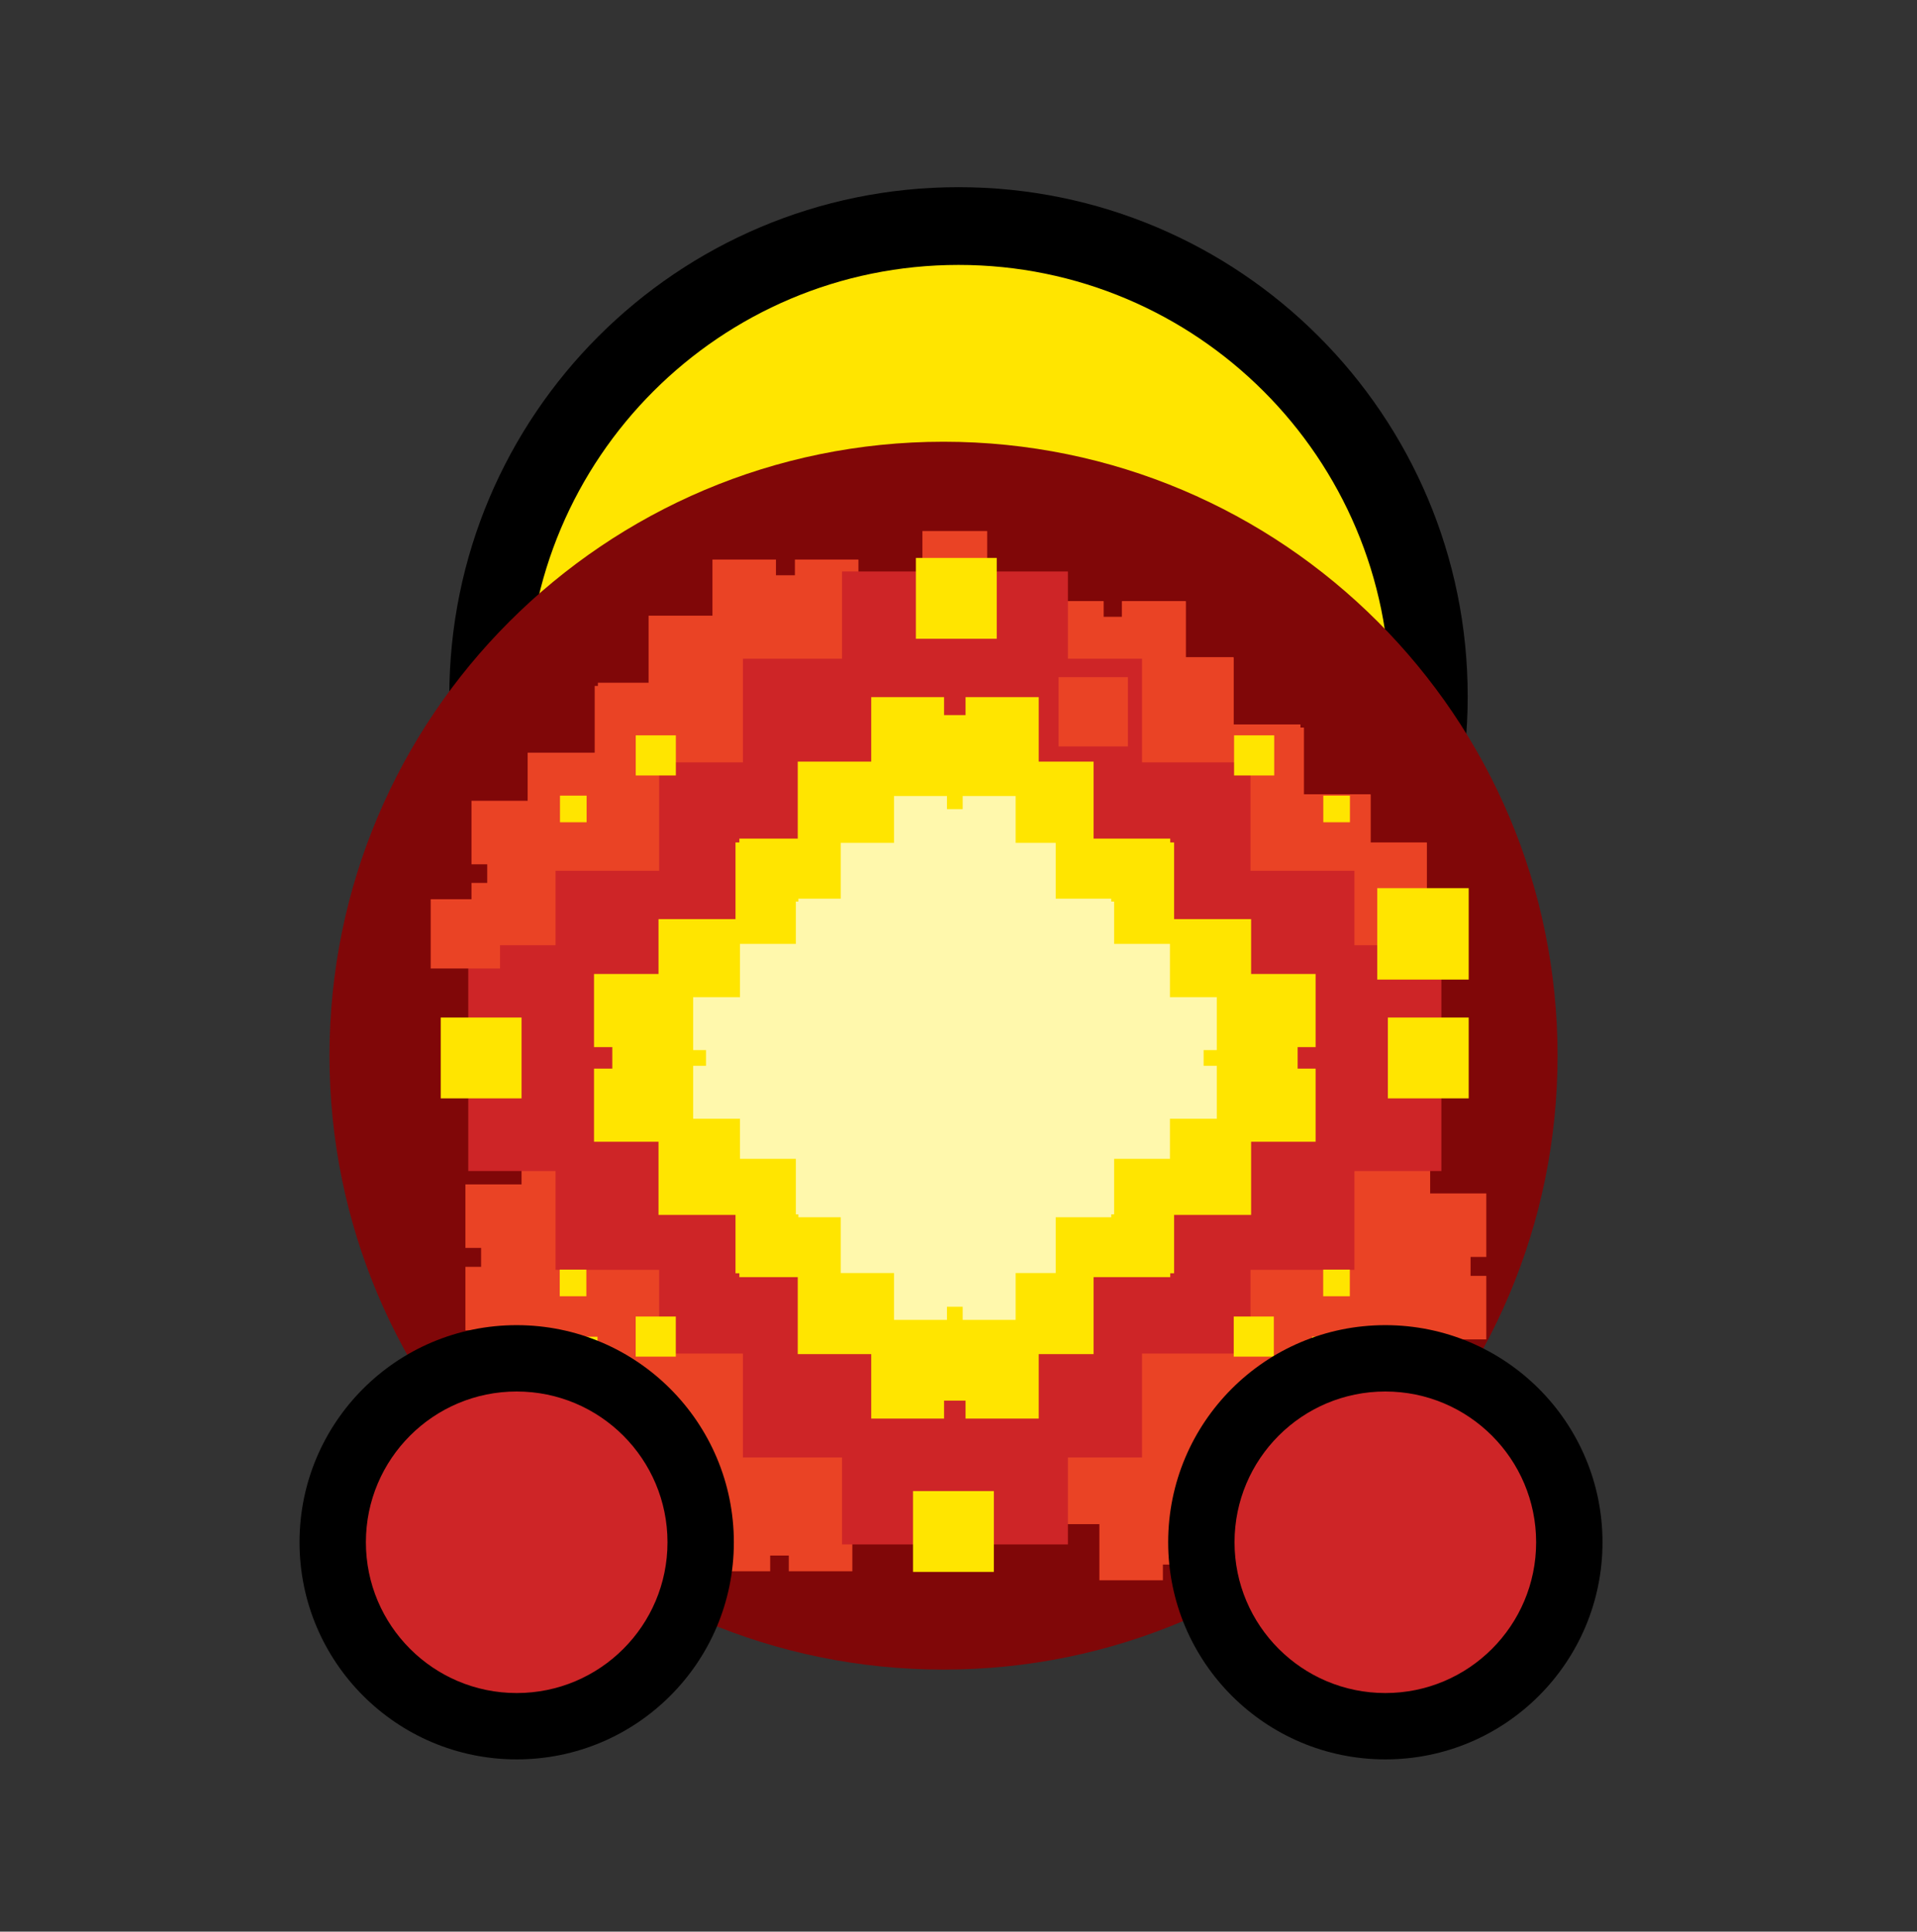 <svg width="128" height="129" viewBox="0 0 128 129" fill="none" xmlns="http://www.w3.org/2000/svg">
<rect x="0" y="0" width="128" height="129" fill="#333333" stroke="none"/>
<path d="M32 47.002C32 64.399 46.103 78.502 63.5 78.501C80.897 78.501 95 64.397 95 47C95 29.603 80.897 15.501 63.5 15.501C46.103 15.502 32 29.605 32 47.002Z" fill="#FFE500"/>
<path fill-rule="evenodd" clip-rule="evenodd" d="M64 12.501C82.778 12.501 98 27.722 98 46.5C98 65.278 82.778 80.501 64 80.501C45.222 80.502 30 65.28 30 46.502C30 27.725 45.222 12.502 64 12.501ZM92.81 46.5C92.81 30.589 79.911 17.691 64 17.692C48.089 17.692 35.19 30.591 35.19 46.502C35.19 62.413 48.089 75.311 64 75.311C79.911 75.31 92.81 62.411 92.81 46.5Z" fill="black"/>
<path d="M63 29.5C85.644 29.5 104 47.868 104 70.5C104 93.132 85.644 111.5 63 111.5C40.356 111.5 22 93.132 22 70.5C22 47.868 40.356 29.5 63 29.5Z" fill="#800708"/>
<path d="M74.926 82.081L79.168 82.081L79.168 78.332L82.36 78.332L82.36 73.876L86.816 73.876L86.816 73.64L87.051 73.64L87.051 70.256L91.507 70.256L91.507 65.992L95.256 65.992L95.256 61.751L94.207 61.751L94.207 60.508L95.256 60.508L95.256 56.266L91.507 56.266L91.507 53.053L87.051 53.053L87.051 48.597L86.816 48.597L86.816 48.383L82.36 48.383L82.36 43.905L79.168 43.905L79.168 40.156L74.926 40.156L74.926 41.206L73.683 41.206L73.683 40.156L69.442 40.156L69.442 43.905L65.178 43.905L65.178 48.383L61.772 48.383L61.772 48.597L61.558 48.597L61.558 53.053L57.081 53.053L57.081 56.266L53.331 56.266L53.331 60.508L54.381 60.508L54.381 61.751L53.331 61.751L53.331 65.992L57.081 65.992L57.081 70.256L61.558 70.256L61.558 73.64L61.772 73.64L61.772 73.876L65.178 73.876L65.178 78.332L69.442 78.332L69.442 82.081L73.683 82.081L73.683 81.031L74.926 81.031L74.926 82.081Z" fill="#EA4325"/>
<path d="M74.926 82.081L79.168 82.081L79.168 78.332L82.36 78.332L82.36 73.876L86.816 73.876L86.816 73.64L87.051 73.64L87.051 70.256L91.507 70.256L91.507 65.992L95.256 65.992L95.256 61.751L94.207 61.751L94.207 60.508L95.256 60.508L95.256 56.266L91.507 56.266L91.507 53.053L87.051 53.053L87.051 48.597L86.816 48.597L86.816 48.383L82.36 48.383L82.36 43.905L79.168 43.905L79.168 40.156L74.926 40.156L74.926 41.206L73.683 41.206L73.683 40.156L69.442 40.156L69.442 43.905L65.178 43.905L65.178 48.383L61.772 48.383L61.772 48.597L61.558 48.597L61.558 53.053L57.081 53.053L57.081 56.266L53.331 56.266L53.331 60.508L54.381 60.508L54.381 61.751L53.331 61.751L53.331 65.992L57.081 65.992L57.081 70.256L61.558 70.256L61.558 73.64L61.772 73.64L61.772 73.876L65.178 73.876L65.178 78.332L69.442 78.332L69.442 82.081L73.683 82.081L73.683 81.031L74.926 81.031L74.926 82.081Z" fill="#EA4325"/>
<path d="M74.926 82.081L79.168 82.081L79.168 78.332L82.36 78.332L82.36 73.876L86.816 73.876L86.816 73.64L87.051 73.64L87.051 70.256L91.507 70.256L91.507 65.992L95.256 65.992L95.256 61.751L94.207 61.751L94.207 60.508L95.256 60.508L95.256 56.266L91.507 56.266L91.507 53.053L87.051 53.053L87.051 48.597L86.816 48.597L86.816 48.383L82.36 48.383L82.36 43.905L79.168 43.905L79.168 40.156L74.926 40.156L74.926 41.206L73.683 41.206L73.683 40.156L69.442 40.156L69.442 43.905L65.178 43.905L65.178 48.383L61.772 48.383L61.772 48.597L61.558 48.597L61.558 53.053L57.081 53.053L57.081 56.266L53.331 56.266L53.331 60.508L54.381 60.508L54.381 61.751L53.331 61.751L53.331 65.992L57.081 65.992L57.081 70.256L61.558 70.256L61.558 73.64L61.772 73.64L61.772 73.876L65.178 73.876L65.178 78.332L69.442 78.332L69.442 82.081L73.683 82.081L73.683 81.031L74.926 81.031L74.926 82.081Z" fill="#EA4325"/>
<path d="M52.669 104.934L56.911 104.934L56.911 101.185L60.103 101.185L60.103 96.707L64.559 96.707L64.559 96.493L64.794 96.493L64.794 93.108L69.251 93.108L69.251 88.845L72.999 88.845L72.999 84.603L71.95 84.603L71.95 83.339L72.999 83.339L72.999 79.097L69.251 79.097L69.251 75.906L64.794 75.906L64.794 71.45L64.559 71.45L64.559 71.235L60.103 71.235L60.103 66.758L56.911 66.758L56.911 63.009L52.669 63.009L52.669 64.058L51.426 64.058L51.426 63.009L47.185 63.009L47.185 66.758L42.922 66.758L42.922 71.235L39.515 71.235L39.515 71.45L39.301 71.45L39.301 75.906L34.824 75.906L34.824 79.097L31.075 79.097L31.075 83.339L32.124 83.339L32.124 84.603L31.075 84.603L31.075 88.845L34.824 88.845L34.824 93.108L39.301 93.108L39.301 96.493L39.515 96.493L39.515 96.707L42.922 96.707L42.922 101.185L47.185 101.185L47.185 104.934L51.426 104.934L51.426 103.884L52.669 103.884L52.669 104.934Z" fill="#EA4325"/>
<path d="M78.911 105.536L83.153 105.536L83.153 101.787L86.345 101.787L86.345 97.31L90.801 97.31L90.801 97.096L91.015 97.096L91.015 93.711L95.493 93.711L95.493 89.448L99.242 89.448L99.242 85.206L98.192 85.206L98.192 83.942L99.242 83.942L99.242 79.7L95.493 79.7L95.493 76.508L91.015 76.508L91.015 72.052L90.801 72.052L90.801 71.838L86.345 71.838L86.345 67.36L83.153 67.36L83.153 63.611L78.911 63.611L78.911 64.661L77.647 64.661L77.647 63.611L73.406 63.611L73.406 67.36L69.142 67.36L69.142 71.838L65.757 71.838L65.757 72.052L65.522 72.052L65.522 76.508L61.066 76.508L61.066 79.7L57.317 79.7L57.317 83.942L58.367 83.942L58.367 85.206L57.317 85.206L57.317 89.448L61.066 89.448L61.066 93.711L65.522 93.711L65.522 97.096L65.757 97.096L65.757 97.31L69.142 97.31L69.142 101.787L73.406 101.787L73.406 105.536L77.647 105.536L77.647 104.486L78.911 104.486L78.911 105.536Z" fill="#EA4325"/>
<path d="M53.076 79.314L57.318 79.314L57.318 75.544L60.51 75.544L60.51 71.088L64.966 71.088L64.966 70.852L65.18 70.852L65.18 67.468L69.658 67.468L69.658 63.204L73.407 63.204L73.407 58.963L72.357 58.963L72.357 57.72L73.407 57.72L73.407 53.478L69.658 53.478L69.658 50.265L65.18 50.265L65.18 45.809L64.966 45.809L64.966 45.595L60.51 45.595L60.51 41.117L57.318 41.117L57.318 37.368L53.076 37.368L53.076 38.418L51.812 38.418L51.812 37.368L47.571 37.368L47.571 41.117L43.307 41.117L43.307 45.595L39.922 45.595L39.922 45.809L39.708 45.809L39.708 50.265L35.231 50.265L35.231 53.478L31.482 53.478L31.482 57.72L32.532 57.72L32.532 58.963L31.482 58.963L31.482 63.204L35.231 63.204L35.231 67.468L39.708 67.468L39.708 70.852L39.922 70.852L39.922 71.088L43.307 71.088L43.307 75.544L47.571 75.544L47.571 79.314L51.812 79.314L51.812 78.265L53.076 78.265L53.076 79.314Z" fill="#EA4325"/>
<path d="M64.729 103.141L71.306 103.141L71.306 97.335L76.254 97.335L76.254 90.394L83.153 90.394L83.153 90.052L83.496 90.052L83.496 84.803L90.436 84.803L90.436 78.205L96.242 78.205L96.242 71.628L94.614 71.628L94.614 69.678L96.242 69.678L96.242 63.123L90.436 63.123L90.436 58.153L83.496 58.153L83.496 51.255L83.153 51.255L83.153 50.912L76.254 50.912L76.254 43.992L71.306 43.992L71.306 38.165L64.729 38.165L64.729 39.793L62.779 39.793L62.779 38.165L56.224 38.165L56.224 43.992L49.604 43.992L49.604 50.912L44.356 50.912L44.356 51.255L44.013 51.255L44.013 58.153L37.093 58.153L37.093 63.123L31.266 63.123L31.266 69.678L32.894 69.678L32.894 71.628L31.266 71.628L31.266 78.205L37.093 78.205L37.093 84.803L44.013 84.803L44.013 90.052L44.356 90.052L44.356 90.394L49.604 90.394L49.604 97.335L56.224 97.335L56.224 103.141L62.779 103.141L62.779 101.513L64.729 101.513L64.729 103.141Z" fill="#CE2527"/>
<path d="M64.471 94.737L69.356 94.737L69.356 90.431L73.019 90.431L73.019 85.29L78.139 85.29L78.139 85.032L78.396 85.032L78.396 81.133L83.538 81.133L83.538 76.249L87.844 76.249L87.844 71.365L86.644 71.365L86.644 69.929L87.844 69.929L87.844 65.045L83.538 65.045L83.538 61.381L78.396 61.381L78.396 56.261L78.139 56.261L78.139 56.004L73.019 56.004L73.019 50.863L69.356 50.863L69.356 46.557L64.471 46.557L64.471 47.756L63.036 47.756L63.036 46.557L58.173 46.557L58.173 50.863L53.267 50.863L53.267 56.004L49.368 56.004L49.368 56.261L49.111 56.261L49.111 61.381L43.969 61.381L43.969 65.045L39.663 65.045L39.663 69.929L40.885 69.929L40.885 71.365L39.663 71.365L39.663 76.249L43.969 76.249L43.969 81.133L49.111 81.133L49.111 85.032L49.368 85.032L49.368 85.29L53.267 85.29L53.267 90.431L58.173 90.431L58.173 94.737L63.036 94.737L63.036 93.537L64.471 93.537L64.471 94.737Z" fill="#FFE500"/>
<path d="M46.283 71.178L46.283 74.713L49.411 74.713L49.411 77.391L53.139 77.391L53.139 81.097L53.31 81.097L53.31 81.29L56.138 81.29L56.138 85.017L59.694 85.017L59.694 88.145L63.229 88.145L63.229 87.267L64.279 87.267L64.279 88.145L67.813 88.145L67.813 85.017L70.491 85.017L70.491 81.29L74.197 81.29L74.197 81.097L74.39 81.097L74.39 77.391L78.118 77.391L78.118 74.713L81.246 74.713L81.246 71.178L80.367 71.178L80.367 70.128L81.246 70.128L81.246 66.593L78.118 66.593L78.118 63.037L74.39 63.037L74.39 60.209L74.197 60.209L74.197 60.017L70.491 60.017L70.491 56.289L67.813 56.289L67.813 53.161L64.279 53.161L64.279 54.039L63.229 54.039L63.229 53.161L59.694 53.161L59.694 56.289L56.138 56.289L56.138 60.017L53.31 60.017L53.31 60.209L53.139 60.209L53.139 63.037L49.411 63.037L49.411 66.593L46.283 66.593L46.283 70.128L47.14 70.128L47.14 71.178L46.283 71.178Z" fill="#FFF8AC"/>
<path d="M75.31 49.848L75.31 45.221L70.683 45.221L70.683 49.848L75.31 49.848Z" fill="#EA4325"/>
<path d="M85.079 51.787L85.079 49.109L82.401 49.109L82.401 51.787L85.079 51.787Z" fill="#FFE500"/>
<path d="M98.067 65.419L98.067 59.313L91.961 59.313L91.961 65.419L98.067 65.419Z" fill="#FFE500"/>
<path d="M90.136 54.913L90.136 53.135L88.358 53.135L88.358 54.913L90.136 54.913Z" fill="#FFE500"/>
<path d="M65.916 39.791L65.916 35.464L61.589 35.464L61.589 39.791L65.916 39.791Z" fill="#EA4325"/>
<path d="M33.386 64.679L33.386 60.052L28.758 60.052L28.758 64.679L33.386 64.679Z" fill="#EA4325"/>
<path d="M45.127 51.787L45.127 49.109L42.449 49.109L42.449 51.787L45.127 51.787Z" fill="#FFE500"/>
<path d="M39.169 54.913L39.169 53.135L37.391 53.135L37.391 54.913L39.169 54.913Z" fill="#FFE500"/>
<path d="M79.848 97.594L79.848 102.222L84.475 102.222L84.475 97.594L79.848 97.594Z" fill="#EA4325"/>
<path d="M82.377 87.921L82.377 90.599L85.055 90.599L85.055 87.921L82.377 87.921Z" fill="#FFE500"/>
<path d="M87.606 89.272L87.606 95.378L93.711 95.378L93.711 89.272L87.606 89.272Z" fill="#FFE500"/>
<path d="M88.351 84.789L88.351 86.567L90.129 86.567L90.129 84.789L88.351 84.789Z" fill="#FFE500"/>
<path d="M43.047 97.594L43.047 102.222L47.675 102.222L47.675 97.594L43.047 97.594Z" fill="#EA4325"/>
<path d="M42.446 87.921L42.446 90.599L45.124 90.599L45.124 87.921L42.446 87.921Z" fill="#FFE500"/>
<path d="M33.79 89.272L33.79 95.378L39.896 95.378L39.896 89.272L33.79 89.272Z" fill="#FFE500"/>
<path d="M37.373 84.789L37.373 86.567L39.151 86.567L39.151 84.789L37.373 84.789Z" fill="#FFE500"/>
<path d="M66.553 42.658L66.553 37.26L61.155 37.26L61.155 42.658L66.553 42.658Z" fill="#FFE500"/>
<path d="M66.361 104.977L66.361 99.578L60.963 99.578L60.963 104.977L66.361 104.977Z" fill="#FFE500"/>
<path d="M92.668 73.352L98.067 73.352L98.067 67.953L92.668 67.953L92.668 73.352Z" fill="#FFE500"/>
<path d="M29.427 73.352L34.825 73.352L34.825 67.953L29.427 67.953L29.427 73.352Z" fill="#FFE500"/>
<path d="M22 102.995C22 109.899 27.596 115.496 34.5 115.498C41.404 115.499 47 109.904 47 103C47 96.096 41.404 90.499 34.5 90.498C27.596 90.496 22 96.091 22 102.995Z" fill="#CE2527"/>
<path fill-rule="evenodd" clip-rule="evenodd" d="M34.5 88.497C42.508 88.499 49 94.992 49 103C49 111.008 42.508 117.499 34.5 117.497C26.492 117.495 20 111.002 20 102.994C20 94.986 26.492 88.495 34.5 88.497ZM44.569 102.999C44.569 97.438 40.061 92.929 34.5 92.928C28.939 92.927 24.431 97.434 24.431 102.995C24.431 108.556 28.939 113.065 34.5 113.066C40.061 113.068 44.569 108.56 44.569 102.999Z" fill="black"/>
<path d="M80 102.995C80 109.899 85.596 115.496 92.5 115.498C99.404 115.499 105 109.904 105 103C105 96.096 99.404 90.499 92.5 90.498C85.596 90.496 80 96.091 80 102.995Z" fill="#CE2527"/>
<path fill-rule="evenodd" clip-rule="evenodd" d="M92.5 88.497C100.508 88.499 107 94.992 107 103C107 111.008 100.508 117.499 92.5 117.497C84.492 117.495 78 111.002 78 102.994C78 94.986 84.492 88.495 92.5 88.497ZM102.569 102.999C102.569 97.438 98.061 92.929 92.5 92.928C86.939 92.927 82.431 97.434 82.431 102.995C82.431 108.556 86.939 113.065 92.5 113.066C98.061 113.068 102.569 108.56 102.569 102.999Z" fill="black"/>
</svg>
